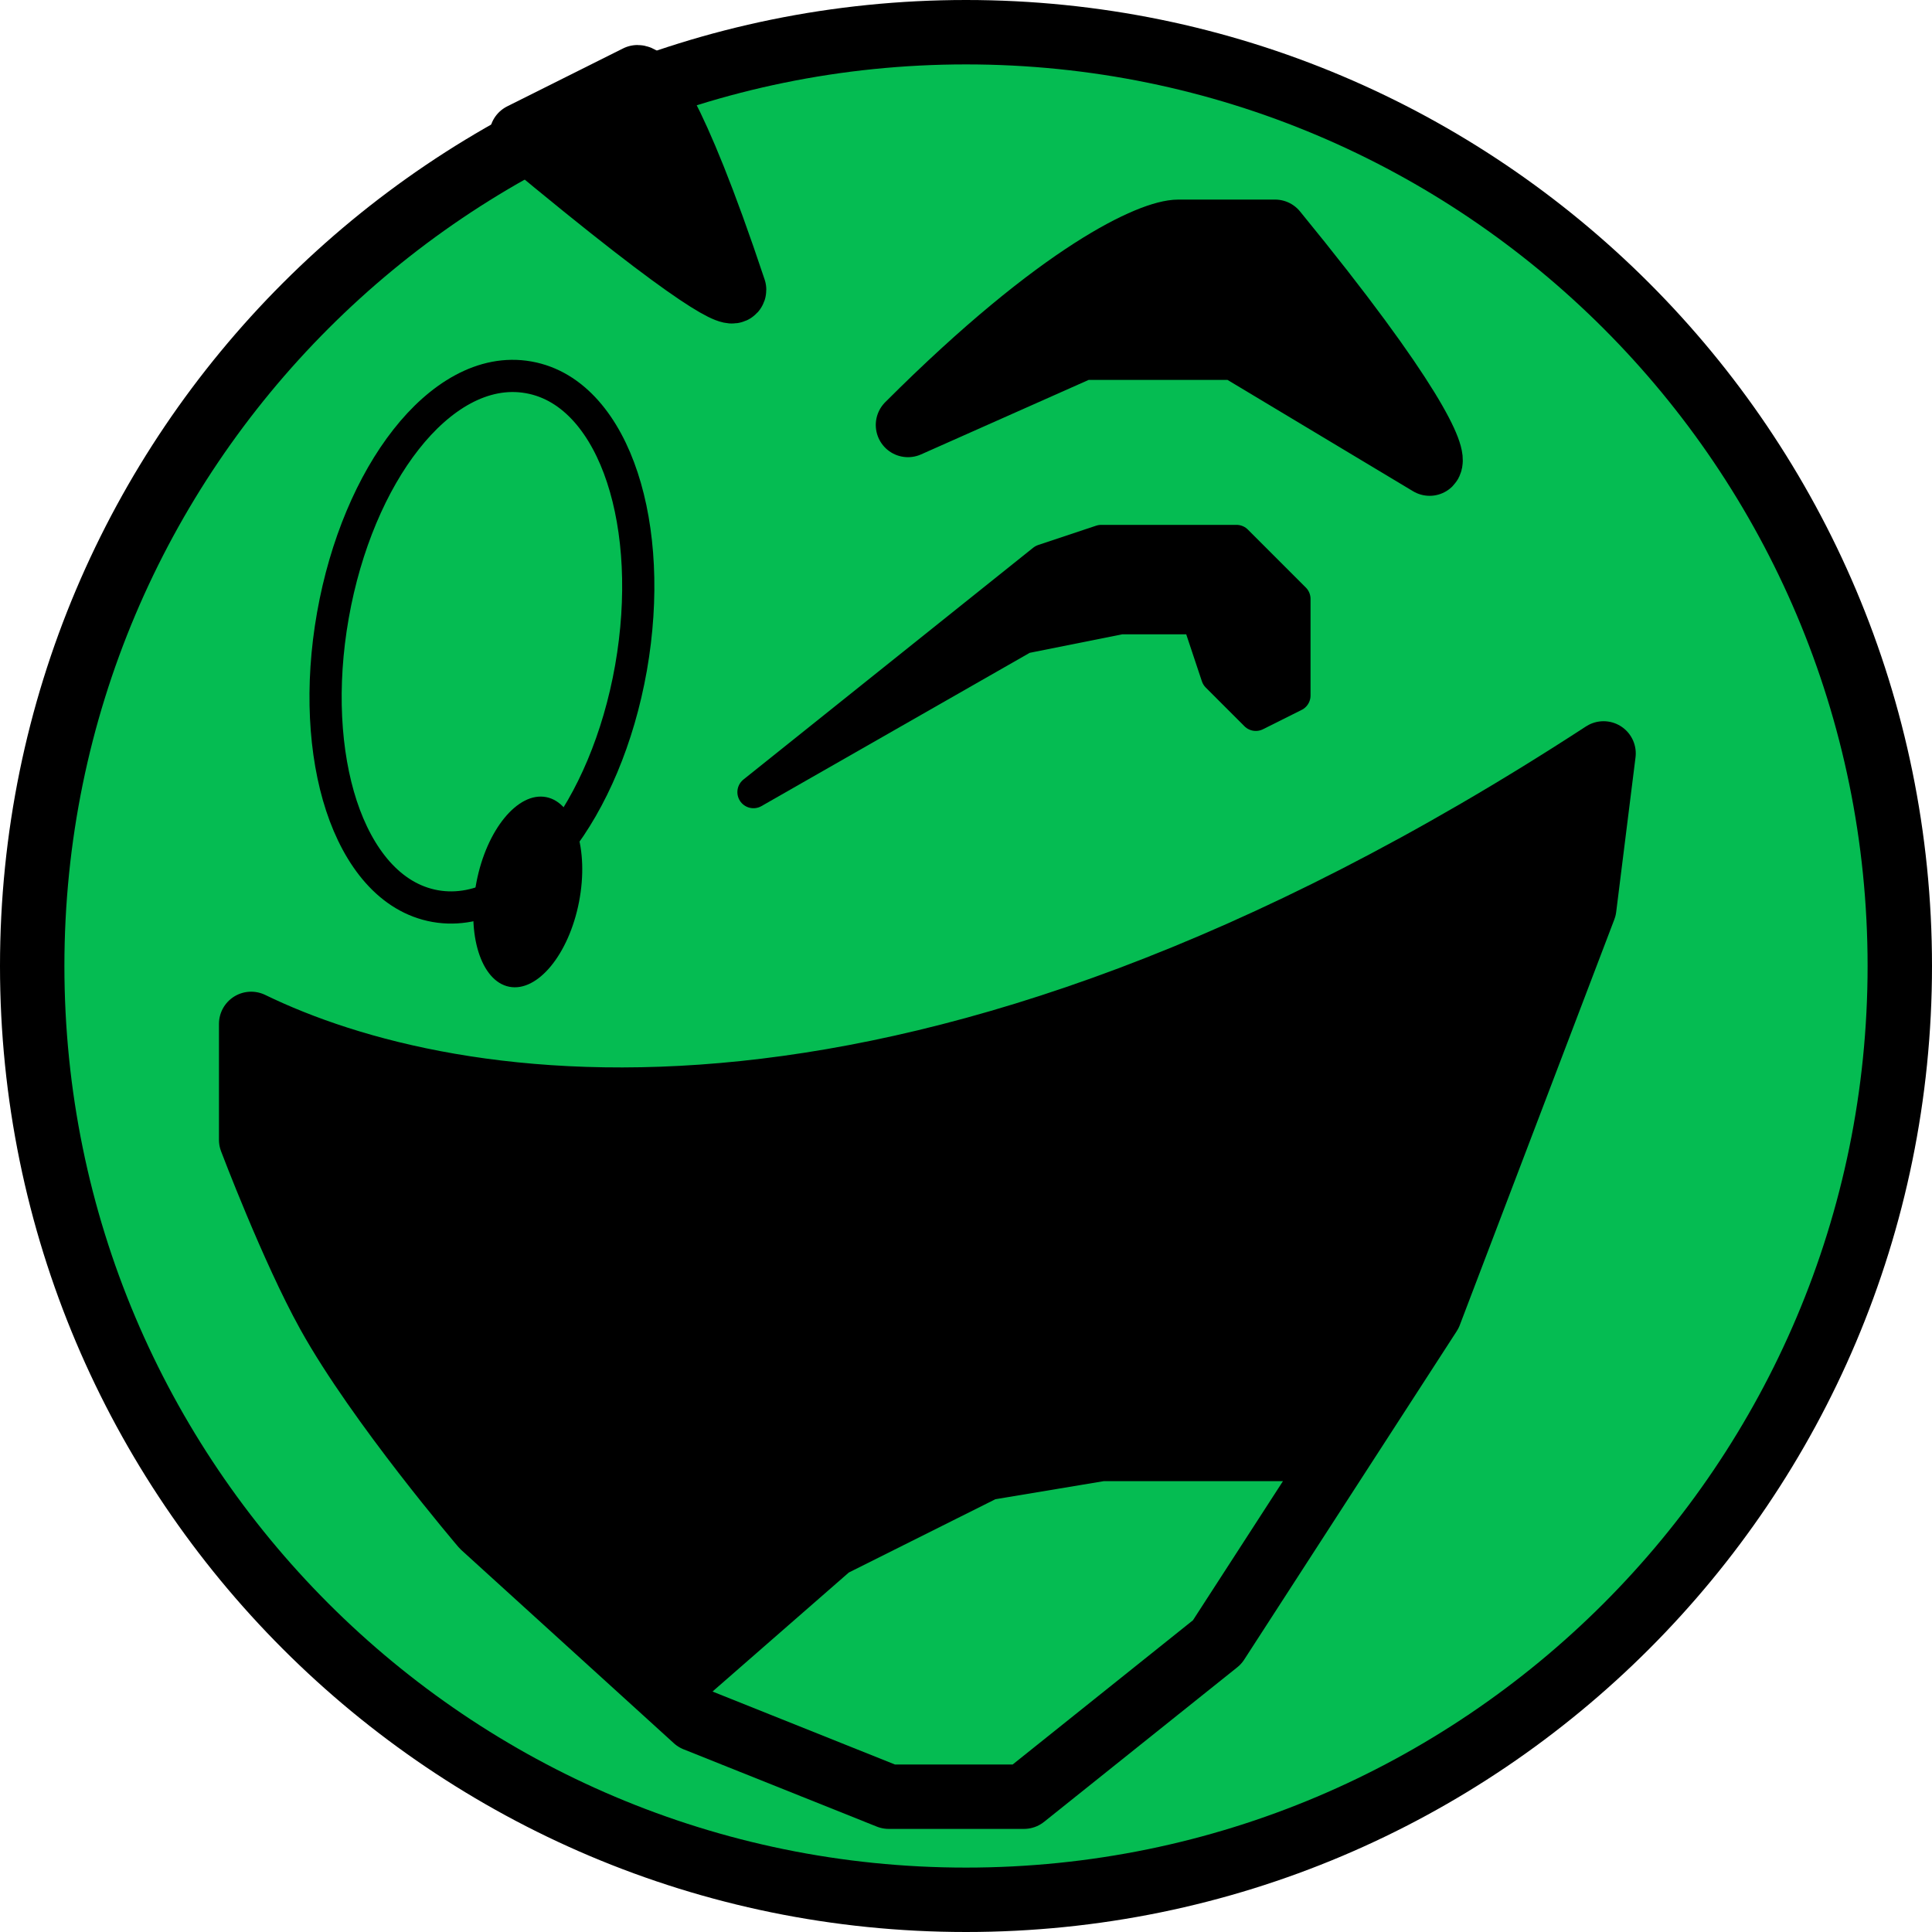 <svg width="30" height="30" viewBox="0 0 30 30" fill="none" xmlns="http://www.w3.org/2000/svg">
<path d="M29.5 15C29.5 23.008 23.008 29.5 15 29.5C6.992 29.5 0.5 23.008 0.5 15C0.5 6.992 6.992 0.5 15 0.5C23.008 0.5 29.5 6.992 29.5 15Z" fill="#05BC52" stroke="black"/>
<path d="M3.9 15.899V17.699C3.9 17.699 4.54 19.39 5.1 20.399C5.873 21.793 7.5 23.699 7.5 23.699L10.314 26.257L12.9 23.999L15.3 22.799L17.1 22.499H20.841L22.2 20.399L24.6 14.099L24.9 11.699C14.21 18.661 6.99 17.402 3.9 15.899Z" fill="black"/>
<path d="M10.314 26.257L7.5 23.699C7.5 23.699 5.873 21.793 5.1 20.399C4.54 19.39 3.9 17.699 3.9 17.699V15.899C6.99 17.402 14.21 18.661 24.9 11.699L24.6 14.099L22.2 20.399L20.841 22.499M10.314 26.257L10.8 26.699L13.8 27.899H15.9L18.9 25.499L20.841 22.499M10.314 26.257L12.9 23.999L15.3 22.799L17.1 22.499H20.841" stroke="black" stroke-linejoin="round"/>
<path d="M16.2 8.7L11.7 12.3L15.9 9.9L17.4 9.6H18.6L18.9 10.5L19.5 11.1L20.1 10.8V9.3L19.2 8.4H17.1L16.2 8.7Z" fill="black" stroke="black" stroke-width="0.5" stroke-linejoin="round"/>
<path d="M8.099 2.099C10.979 4.499 11.399 4.599 11.399 4.499C10.439 1.619 9.999 1.199 9.899 1.199L8.099 2.099Z" fill="black"/>
<path d="M14.099 6.599C16.499 4.199 17.899 3.599 18.299 3.599H19.799C21.959 6.239 22.299 7.099 22.199 7.199L19.199 5.399H16.799L14.099 6.599Z" fill="black"/>
<path d="M8.099 2.099C10.979 4.499 11.399 4.599 11.399 4.499C10.439 1.619 9.999 1.199 9.899 1.199L8.099 2.099Z" stroke="black" stroke-linejoin="round"/>
<path d="M14.099 6.599C16.499 4.199 17.899 3.599 18.299 3.599H19.799C21.959 6.239 22.299 7.099 22.199 7.199L19.199 5.399H16.799L14.099 6.599Z" stroke="black" stroke-linejoin="round"/>
<path d="M6.759 14.07C7.465 14.194 8.141 13.767 8.661 13.105C9.188 12.435 9.604 11.47 9.798 10.372C9.991 9.274 9.931 8.226 9.664 7.415C9.402 6.616 8.913 5.983 8.207 5.859C7.501 5.734 6.826 6.161 6.306 6.823C5.778 7.494 5.363 8.458 5.169 9.556C4.975 10.654 5.036 11.703 5.302 12.513C5.565 13.313 6.054 13.945 6.759 14.07Z" stroke="black" stroke-width="0.5"/>
<g filter="url(#filter0_d_1530_1484)">
<ellipse cx="8.195" cy="9.85" rx="0.811" ry="1.5" transform="rotate(11 8.195 9.85)" fill="black"/>
</g>
<defs>
<filter id="filter0_d_1530_1484" x="3.349" y="8.369" width="9.692" height="10.961" filterUnits="userSpaceOnUse" color-interpolation-filters="sRGB">
<feFlood flood-opacity="0" result="BackgroundImageFix"/>
<feColorMatrix in="SourceAlpha" type="matrix" values="0 0 0 0 0 0 0 0 0 0 0 0 0 0 0 0 0 0 127 0" result="hardAlpha"/>
<feOffset dy="4"/>
<feGaussianBlur stdDeviation="2"/>
<feComposite in2="hardAlpha" operator="out"/>
<feColorMatrix type="matrix" values="0 0 0 0 0 0 0 0 0 0 0 0 0 0 0 0 0 0 0.25 0"/>
<feBlend mode="normal" in2="BackgroundImageFix" result="effect1_dropShadow_1530_1484"/>
<feBlend mode="normal" in="SourceGraphic" in2="effect1_dropShadow_1530_1484" result="shape"/>
</filter>
</defs>
</svg>
